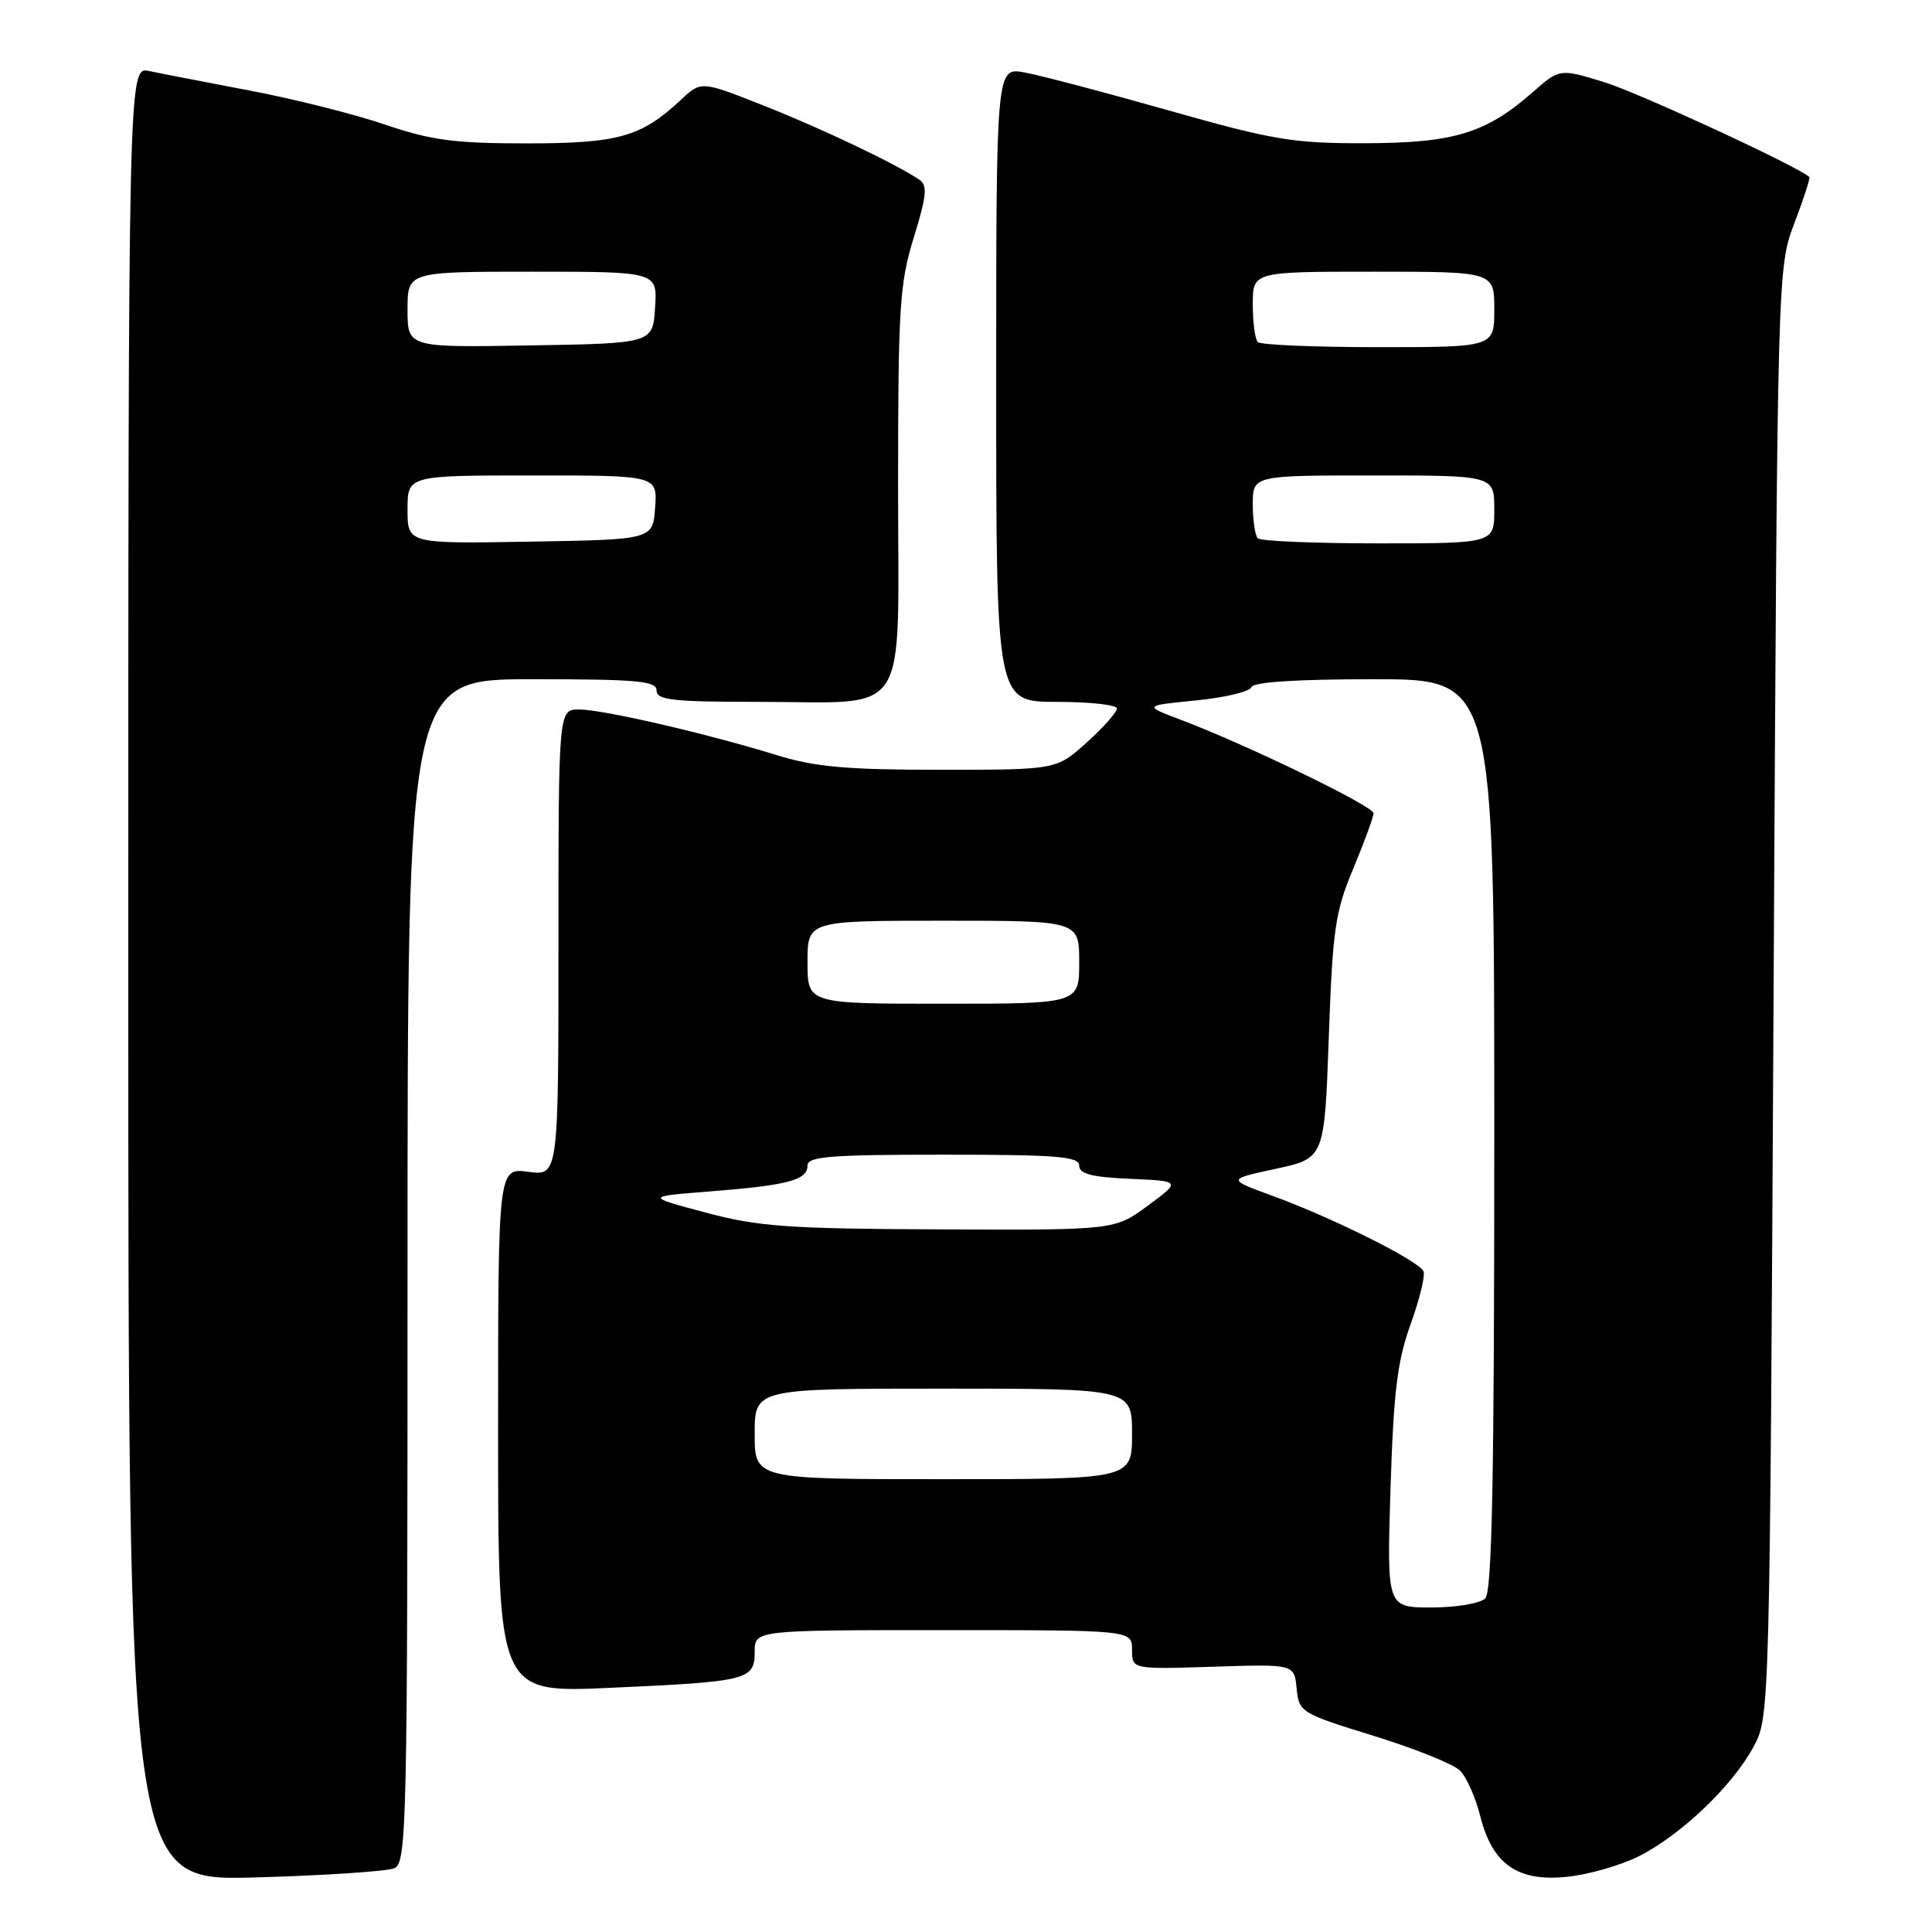 <?xml version="1.0" encoding="UTF-8" standalone="no"?>
<!DOCTYPE svg PUBLIC "-//W3C//DTD SVG 1.1//EN" "http://www.w3.org/Graphics/SVG/1.1/DTD/svg11.dtd" >
<svg xmlns="http://www.w3.org/2000/svg" xmlns:xlink="http://www.w3.org/1999/xlink" version="1.1" viewBox="0 0 256 256">
 <g >
 <path fill="currentColor"
d=" M 52.25 247.55 C 53.90 246.83 54.00 242.10 54.00 168.39 C 54.00 90.00 54.00 90.00 70.50 90.00 C 84.50 90.00 87.00 90.23 87.00 91.50 C 87.00 92.76 89.16 93.00 100.43 93.00 C 120.87 93.00 119.00 95.86 119.00 64.63 C 119.00 40.68 119.20 37.58 121.08 31.47 C 122.79 25.95 122.92 24.56 121.83 23.82 C 118.73 21.72 108.93 17.05 101.21 14.00 C 92.91 10.71 92.91 10.71 90.21 13.24 C 84.96 18.15 81.93 19.00 69.72 19.00 C 60.23 19.00 57.14 18.59 51.02 16.51 C 46.98 15.13 38.92 13.10 33.09 12.00 C 27.27 10.89 21.26 9.73 19.75 9.41 C 17.00 8.84 17.00 8.84 17.00 129.04 C 17.00 249.23 17.00 249.23 33.75 248.77 C 42.96 248.52 51.29 247.96 52.25 247.55 Z  M 217.12 245.98 C 222.67 243.21 229.53 236.67 232.33 231.50 C 234.50 227.50 234.50 227.50 235.01 131.50 C 235.52 35.50 235.52 35.50 237.76 29.59 C 239.00 26.33 239.89 23.57 239.75 23.45 C 238.06 21.97 217.04 12.25 212.58 10.89 C 206.67 9.08 206.67 9.08 203.15 12.17 C 196.89 17.67 192.68 18.95 180.88 18.98 C 171.33 19.00 168.72 18.56 154.88 14.64 C 146.42 12.24 137.81 9.97 135.75 9.60 C 132.00 8.91 132.00 8.91 132.00 50.95 C 132.00 93.00 132.00 93.00 140.00 93.00 C 144.40 93.00 148.00 93.40 148.00 93.88 C 148.00 94.37 146.20 96.39 144.00 98.38 C 139.99 102.00 139.99 102.00 124.60 102.00 C 112.15 102.00 108.00 101.63 102.86 100.04 C 93.51 97.16 79.90 94.02 76.75 94.01 C 74.00 94.00 74.00 94.00 74.00 124.90 C 74.00 155.81 74.00 155.81 70.00 155.27 C 66.00 154.74 66.00 154.74 66.00 189.52 C 66.00 224.31 66.00 224.31 80.75 223.65 C 99.12 222.83 100.00 222.61 100.00 218.88 C 100.00 216.00 100.00 216.00 125.00 216.00 C 150.00 216.00 150.00 216.00 150.00 218.60 C 150.00 221.19 150.00 221.19 160.75 220.85 C 171.50 220.50 171.50 220.50 171.81 223.73 C 172.12 226.88 172.34 227.02 182.02 230.01 C 187.46 231.69 192.61 233.76 193.46 234.61 C 194.31 235.46 195.51 238.15 196.13 240.60 C 197.74 247.02 201.07 249.36 207.62 248.69 C 210.44 248.40 214.71 247.19 217.12 245.98 Z  M 54.00 67.52 C 54.00 63.00 54.00 63.00 70.56 63.00 C 87.11 63.00 87.11 63.00 86.81 67.25 C 86.50 71.50 86.50 71.50 70.25 71.77 C 54.00 72.05 54.00 72.05 54.00 67.52 Z  M 54.00 41.02 C 54.00 36.00 54.00 36.00 70.55 36.00 C 87.11 36.00 87.11 36.00 86.80 40.75 C 86.50 45.50 86.50 45.50 70.25 45.77 C 54.00 46.05 54.00 46.05 54.00 41.02 Z  M 184.25 197.25 C 184.65 184.51 185.15 180.36 186.89 175.53 C 188.08 172.24 188.86 169.07 188.63 168.47 C 188.11 167.12 176.57 161.35 168.55 158.43 C 162.60 156.26 162.60 156.26 169.05 154.87 C 175.50 153.48 175.50 153.48 176.07 137.49 C 176.58 123.14 176.91 120.84 179.32 115.08 C 180.79 111.55 182.00 108.25 182.00 107.76 C 182.00 106.82 165.18 98.67 156.50 95.39 C 151.50 93.50 151.50 93.50 158.48 92.81 C 162.32 92.43 165.62 91.64 165.81 91.06 C 166.04 90.37 171.76 90.00 182.08 90.00 C 198.00 90.00 198.00 90.00 198.00 150.30 C 198.00 195.87 197.71 210.89 196.80 211.80 C 196.14 212.46 192.95 213.00 189.68 213.00 C 183.76 213.00 183.76 213.00 184.25 197.25 Z  M 100.00 190.00 C 100.00 184.00 100.00 184.00 125.00 184.00 C 150.00 184.00 150.00 184.00 150.00 190.00 C 150.00 196.00 150.00 196.00 125.00 196.00 C 100.00 196.00 100.00 196.00 100.00 190.00 Z  M 93.50 160.67 C 85.50 158.54 85.50 158.54 94.19 157.86 C 104.44 157.05 107.00 156.37 107.00 154.43 C 107.00 153.24 110.04 153.00 125.00 153.00 C 140.08 153.00 143.00 153.24 143.00 154.45 C 143.00 155.55 144.65 155.98 149.75 156.20 C 156.50 156.50 156.50 156.50 152.10 159.75 C 147.70 163.00 147.70 163.00 124.60 162.90 C 104.39 162.82 100.50 162.54 93.50 160.67 Z  M 107.00 127.50 C 107.00 122.00 107.00 122.00 125.00 122.00 C 143.00 122.00 143.00 122.00 143.00 127.50 C 143.00 133.00 143.00 133.00 125.00 133.00 C 107.00 133.00 107.00 133.00 107.00 127.50 Z  M 166.67 71.33 C 166.30 70.97 166.00 68.94 166.00 66.83 C 166.00 63.00 166.00 63.00 182.00 63.00 C 198.00 63.00 198.00 63.00 198.00 67.50 C 198.00 72.00 198.00 72.00 182.67 72.00 C 174.23 72.00 167.03 71.70 166.67 71.33 Z  M 166.67 45.33 C 166.30 44.97 166.00 42.72 166.00 40.33 C 166.00 36.00 166.00 36.00 182.00 36.00 C 198.00 36.00 198.00 36.00 198.00 41.00 C 198.00 46.00 198.00 46.00 182.67 46.00 C 174.23 46.00 167.03 45.70 166.67 45.33 Z "/>
</g>
</svg>